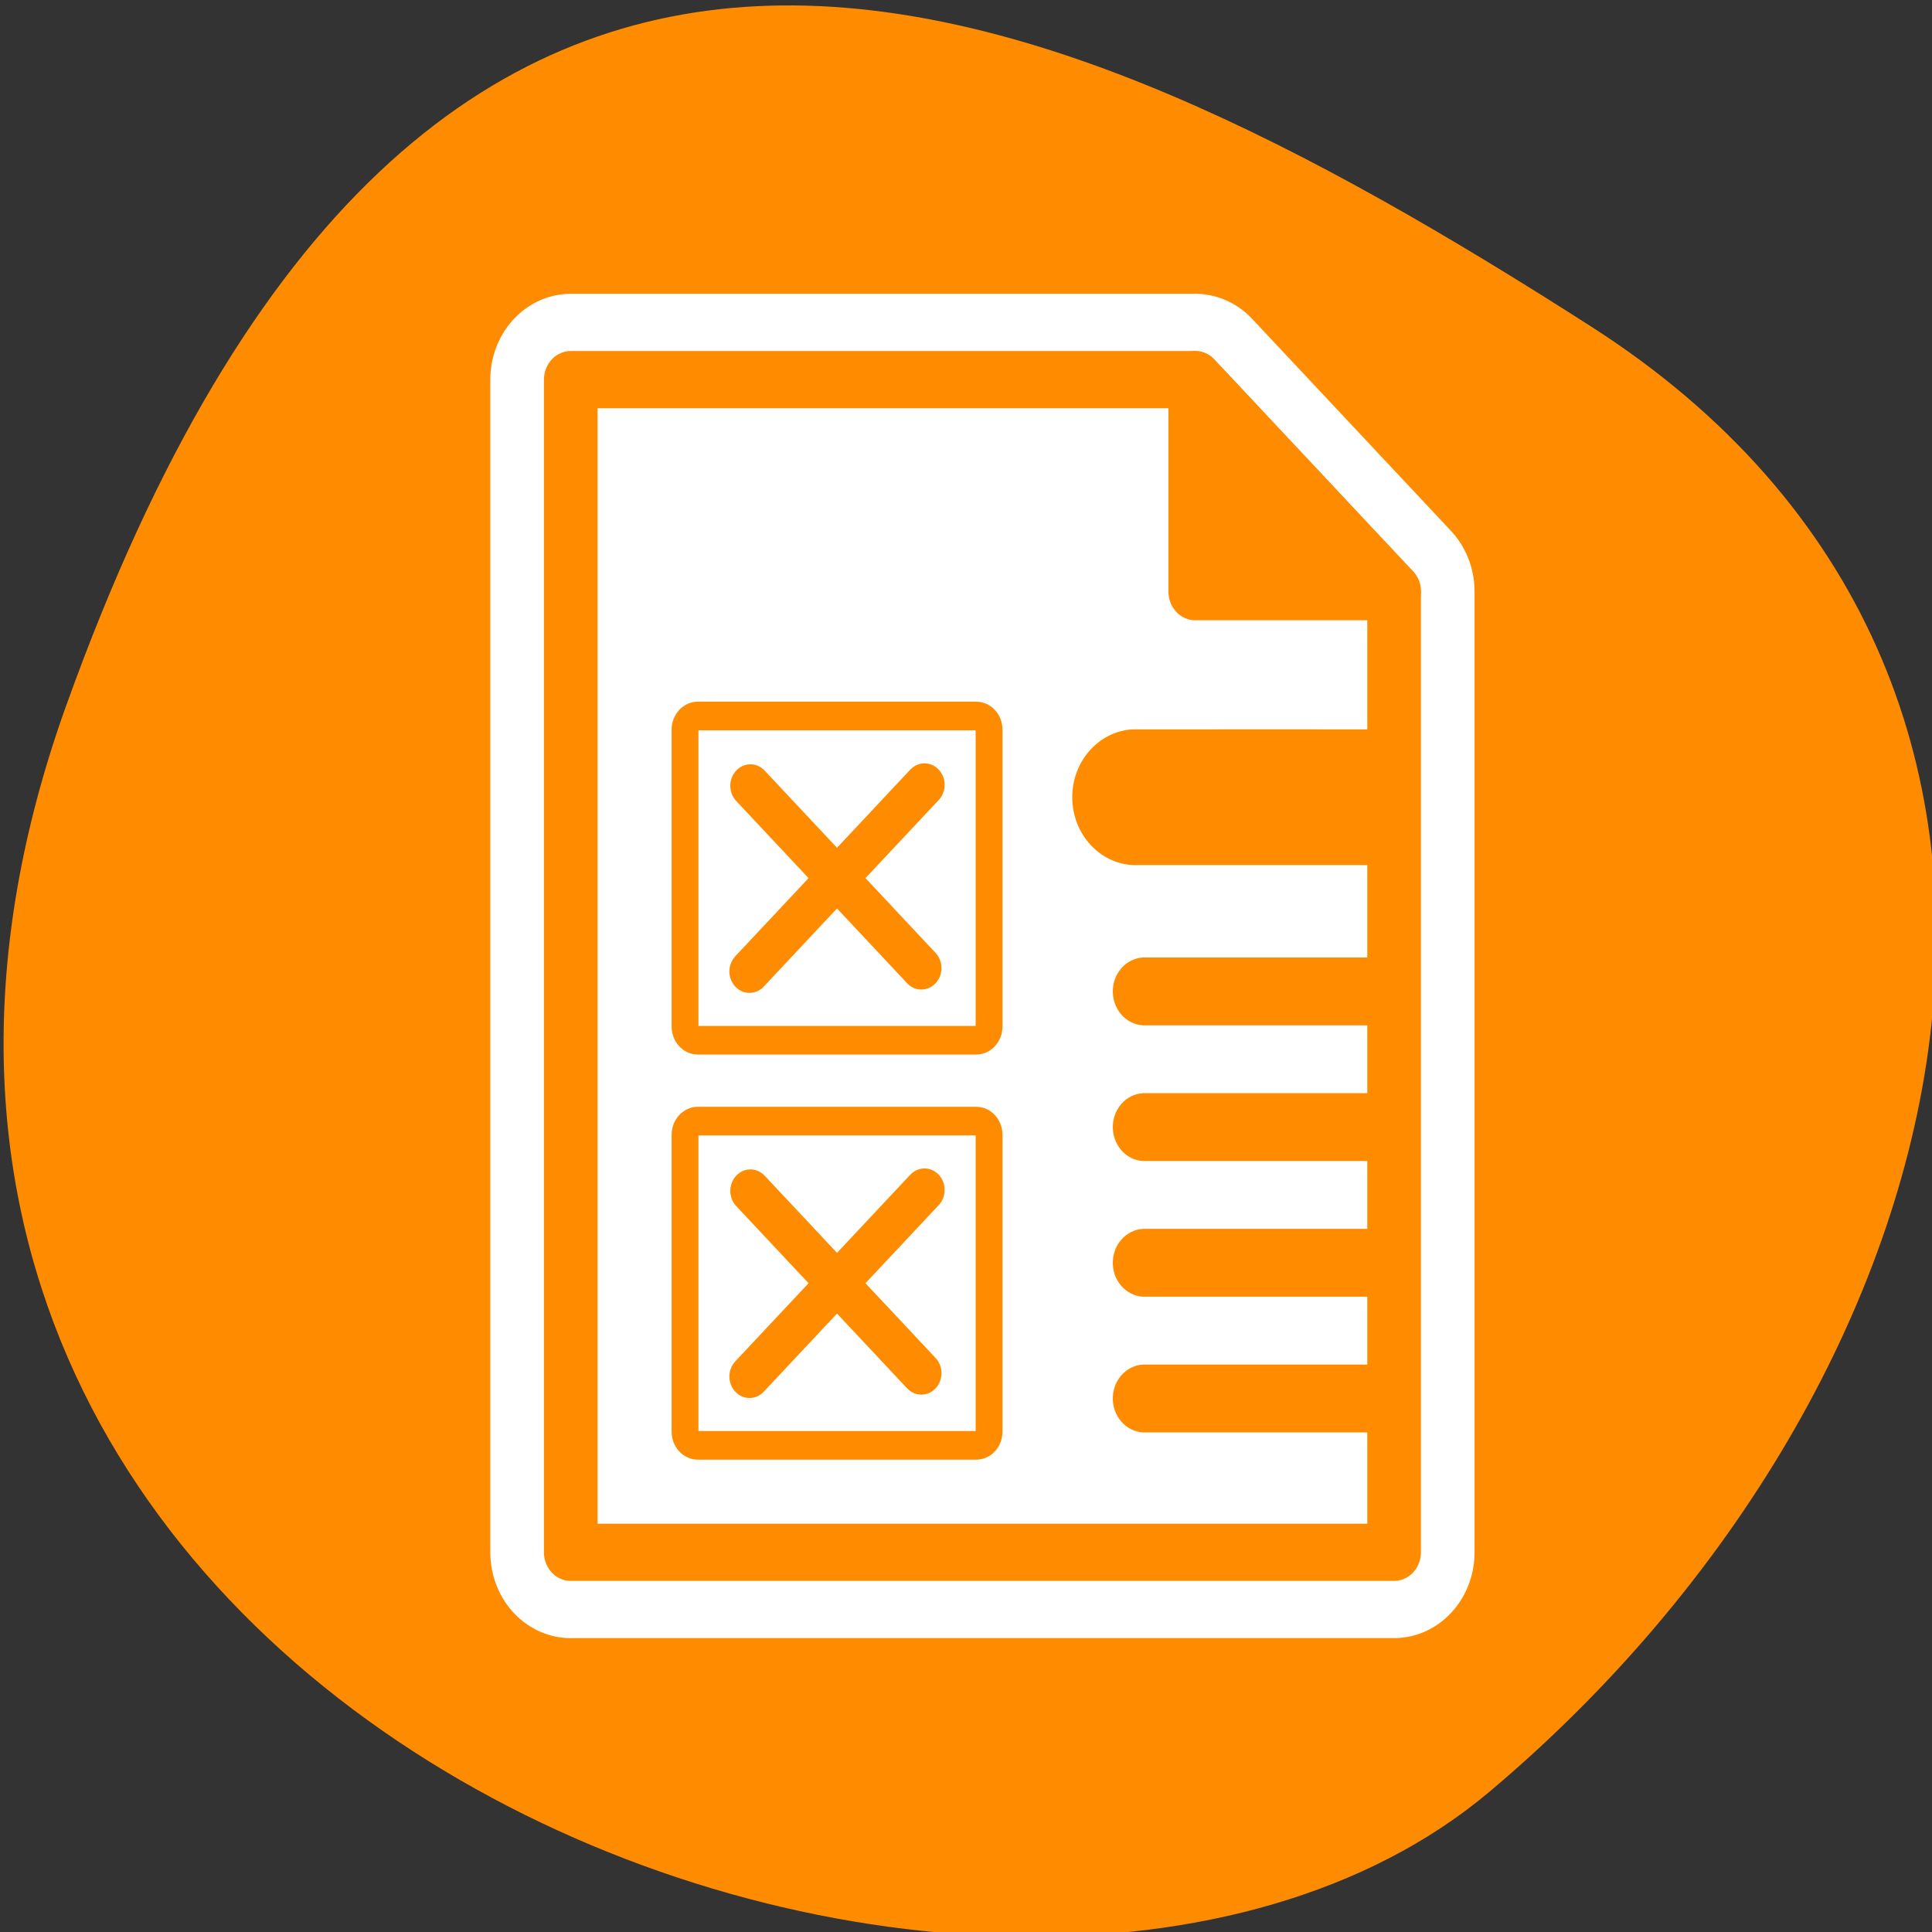 <svg xmlns="http://www.w3.org/2000/svg" viewBox="0 0 256 256"><rect x="0" y="0" width="256" height="256" fill="#333333" stroke="none"/><defs><clipPath><path d="M 0,64 H64 V128 H0 z"/></clipPath></defs><g style="color:#000"><path transform="matrix(-1.037 0 0 -1.357 -1401.7 2320.79)" d="m -1360.14 1641.33 c 46.11 -98.28 -119.59 -146.07 -181.85 -106.06 -62.25 40.01 -83.52 108.58 -13.01 143.08 70.51 34.501 148.75 61.26 194.86 -37.03 z" style="fill:#ff8c00"/></g><g transform="matrix(2.843 0 0 3.032 44.882 37.04)"><g style="display:block;color:#000;stroke-linecap:round;stroke-linejoin:round"><path d="m 10.815 55.624 v -51.25 h 29.11 l 9.264 9.264 v 41.984 h -38.37 z" style="fill:none;stroke:#fff;stroke-width:7.5"/><g style="stroke:#ff8c00;stroke-width:2.5"><path d="m 10.815 55.624 v -51.25 h 29.11 l 9.264 9.264 v 41.984 h -38.37 z" style="fill:#fff"/><path d="m 39.921 13.64 v -9.264 l 9.264 9.264 h -9.264 z" style="fill:#ff8c00"/></g></g><g transform="matrix(0.593 0 0 0.593 -20.655 16.846)"><g style="stroke:#ff8c00;stroke-linecap:round;stroke-linejoin:round"><path d="m 63.06 33.613 c -0.559 0 -1.01 0.45 -1.01 1.01 v 21.876 c 0 0.559 0.45 1.01 1.01 1.01 h 21.876 c 0.559 0 1.01 -0.45 1.01 -1.01 v -21.876 c 0 -0.559 -0.45 -1.01 -1.01 -1.01 h -21.876 z" style="fill:#fff;fill-rule:evenodd;stroke-width:2.109"/><path d="m 67.19 38.755 l 13.434 13.434 m 0.247 -13.505 l -13.752 13.752" style="fill:none;stroke-width:3.164"/><path d="m 63.06 3.757 c -0.559 0 -1.01 0.45 -1.01 1.01 v 21.876 c 0 0.559 0.45 1.01 1.01 1.01 h 21.876 c 0.559 0 1.01 -0.45 1.01 -1.01 v -21.876 c 0 -0.559 -0.45 -1.01 -1.01 -1.01 h -21.876 z" style="fill:#fff;fill-rule:evenodd;stroke-width:2.109"/><path d="m 67.19 8.9 l 13.434 13.434 m 0.247 -13.505 l -13.752 13.752" style="fill:none;stroke-width:3.164"/></g><g style="fill:#ff8c00;fill-rule:evenodd"><path d="m 97.24 4.743 c -2.761 0.138 -4.888 2.489 -4.75 5.25 0.138 2.761 2.489 4.888 5.25 4.75 h 20.563 v -10 c 0 0 -20.896 -0.008 -21.06 0 z"/><path d="m 98.05 21.555 c -1.381 0.069 -2.444 1.244 -2.375 2.625 0.069 1.381 1.244 2.444 2.625 2.375 h 20 v -5 h -20 c -0.083 -0.004 -0.167 -0.004 -0.25 0 z m 0 10 c -1.381 0.069 -2.444 1.244 -2.375 2.625 0.069 1.381 1.244 2.444 2.625 2.375 h 20 v -5 h -20 c -0.083 -0.004 -0.167 -0.004 -0.25 0 z m 0 10 c -1.381 0.069 -2.444 1.244 -2.375 2.625 0.069 1.381 1.244 2.444 2.625 2.375 h 20 v -5 h -20 c -0.083 -0.004 -0.167 -0.004 -0.25 0 z m 0 10 c -1.381 0.069 -2.444 1.244 -2.375 2.625 0.069 1.381 1.244 2.444 2.625 2.375 h 20 v -5 h -20 c -0.083 -0.004 -0.167 -0.004 -0.25 0 z"/></g></g></g></svg>